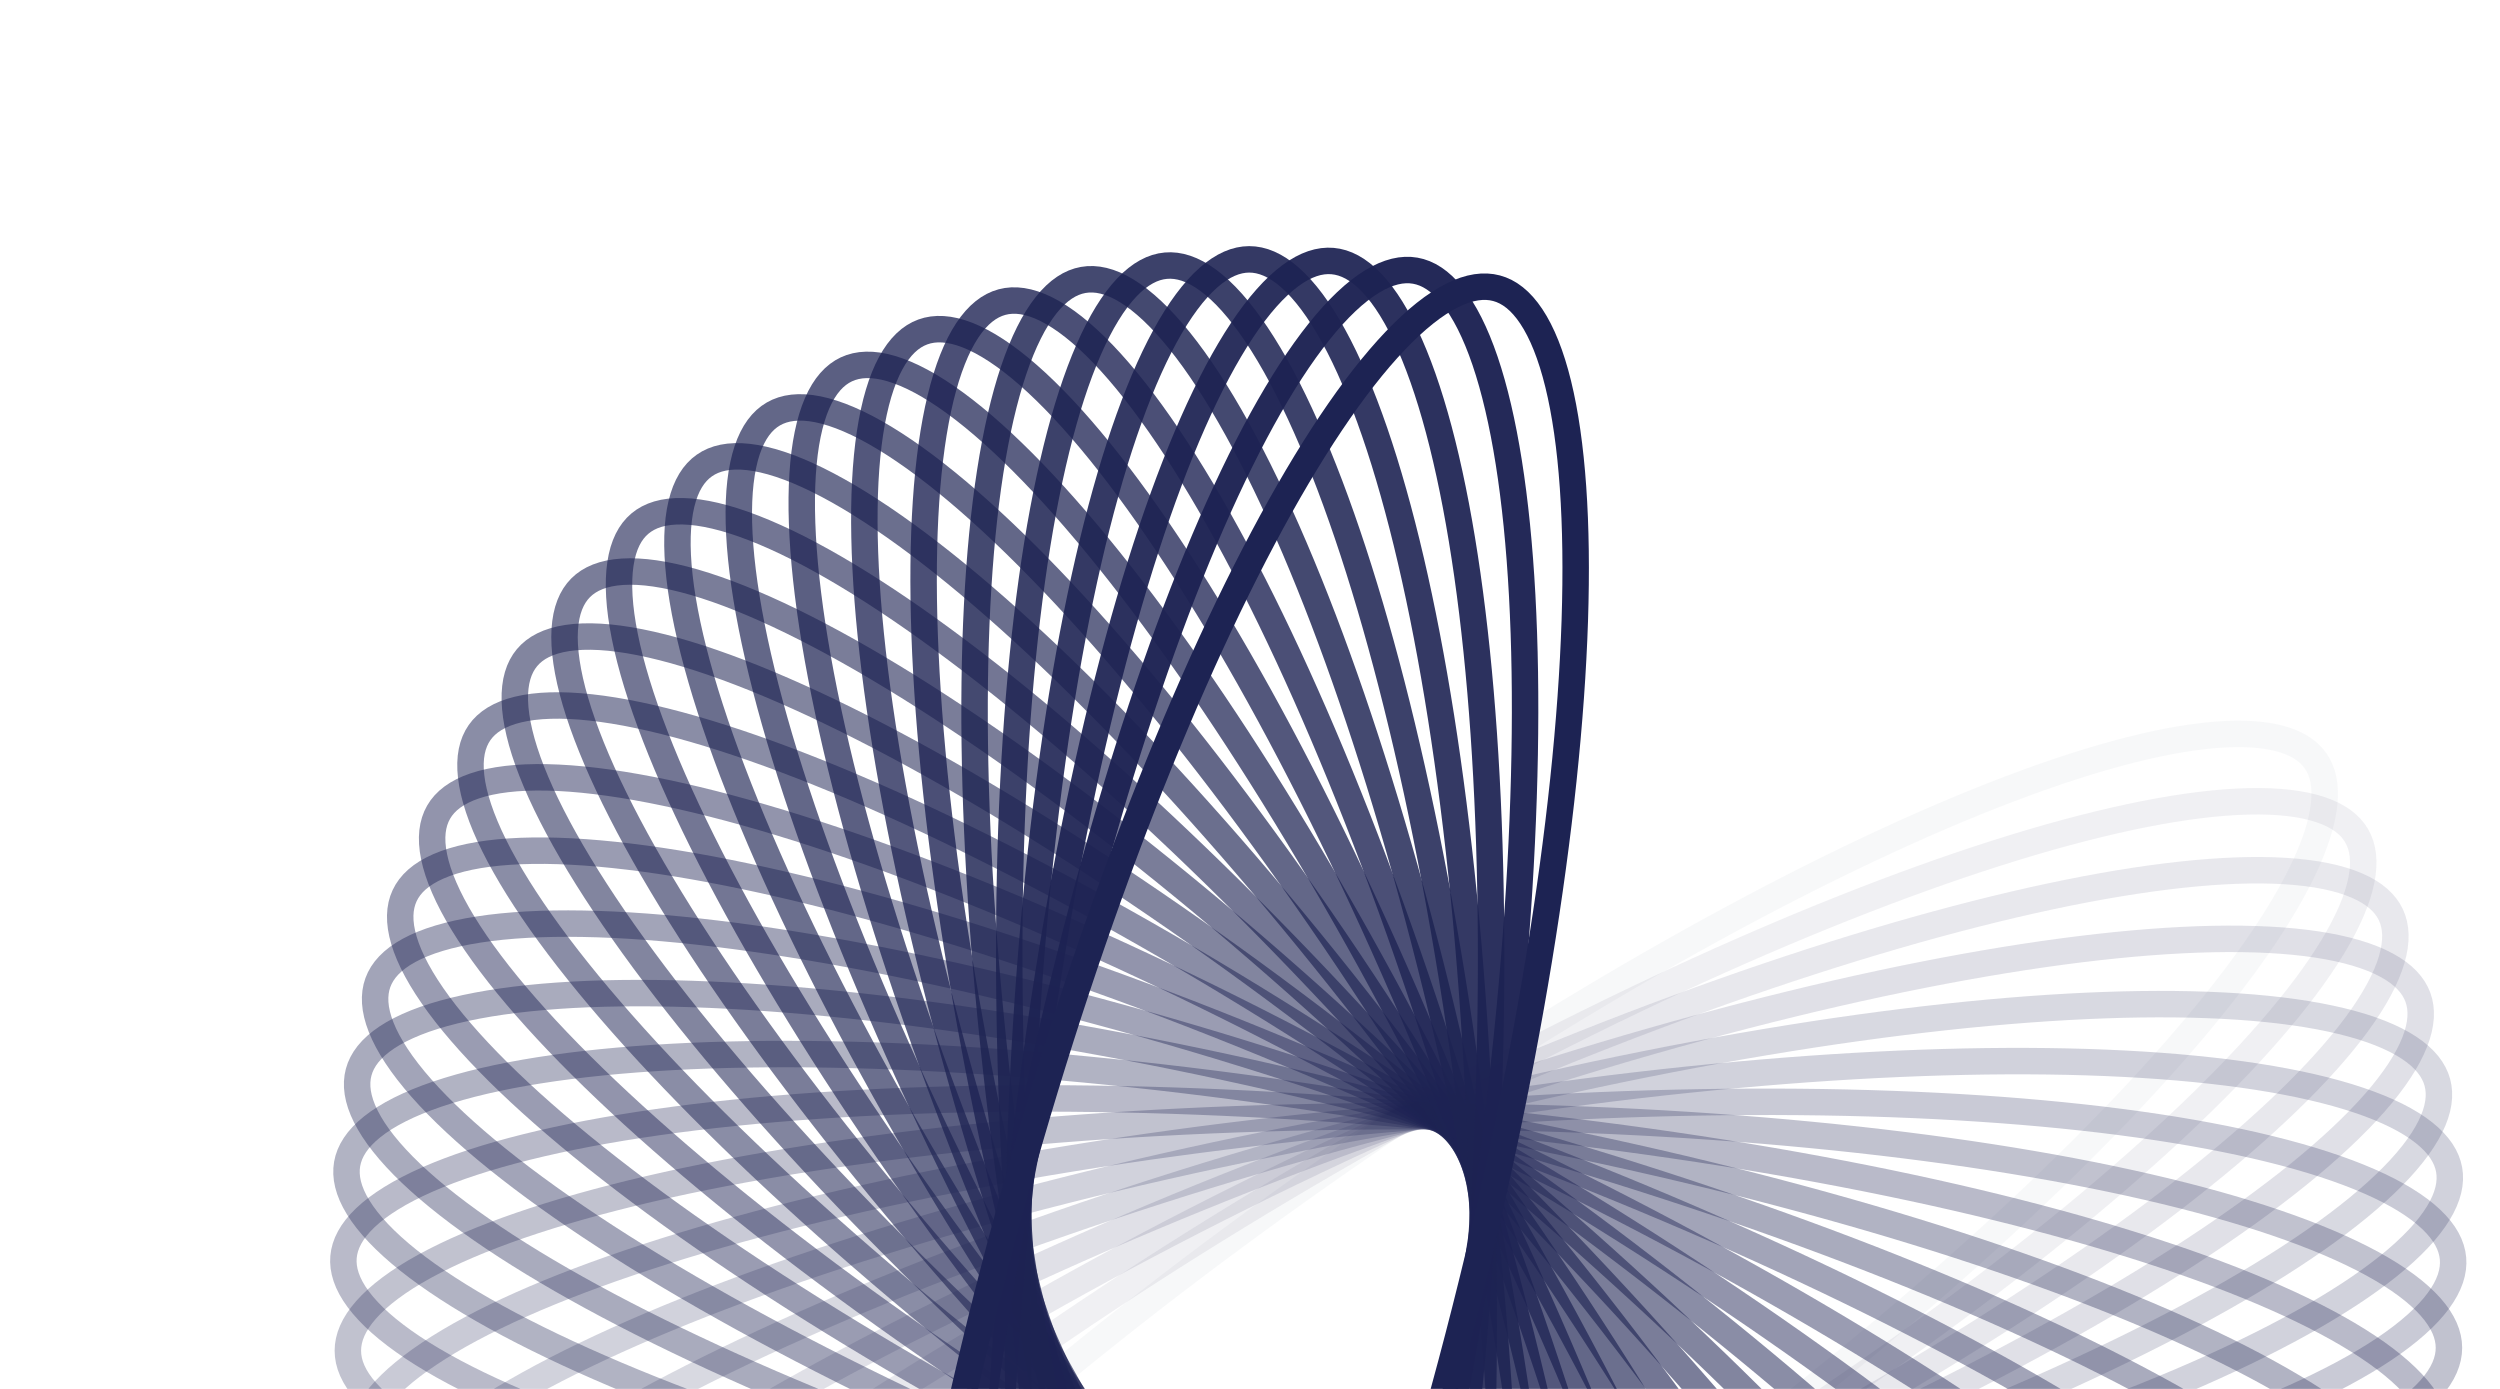<svg width="189" height="105" viewBox="0 0 189 105" fill="none" xmlns="http://www.w3.org/2000/svg">
<path opacity="0.034" d="M45.068 148.806C44.508 148.01 44.262 146.925 44.424 145.482C44.586 144.031 45.157 142.282 46.153 140.26C48.145 136.215 51.743 131.268 56.703 125.736C66.612 114.686 81.804 101.474 99.934 88.741C118.065 76.008 135.648 66.201 149.406 60.63C156.292 57.842 162.167 56.137 166.647 55.635C168.888 55.385 170.727 55.442 172.147 55.781C173.559 56.119 174.496 56.719 175.055 57.515C175.614 58.312 175.861 59.396 175.699 60.839C175.537 62.291 174.966 64.04 173.97 66.062C171.978 70.106 168.38 75.054 163.42 80.585C153.511 91.636 138.319 104.847 120.188 117.58C102.058 130.314 84.475 140.121 70.717 145.692C63.831 148.48 57.956 150.185 53.476 150.686C51.235 150.937 49.396 150.88 47.976 150.541C46.564 150.203 45.627 149.603 45.068 148.806Z" stroke="#1D2353" stroke-width="2"/>
<path opacity="0.069" d="M40.717 142.803C40.229 141.961 40.078 140.859 40.365 139.435C40.653 138.004 41.374 136.311 42.543 134.383C44.879 130.528 48.895 125.913 54.318 120.835C65.152 110.69 81.439 98.853 100.61 87.748C119.781 76.644 138.152 68.406 152.343 64.056C159.446 61.878 165.447 60.692 169.954 60.583C172.208 60.528 174.035 60.745 175.42 61.207C176.798 61.667 177.678 62.346 178.166 63.188C178.654 64.031 178.805 65.132 178.518 66.556C178.23 67.988 177.509 69.68 176.34 71.608C174.003 75.463 169.988 80.079 164.565 85.157C153.731 95.301 137.444 107.139 118.273 118.243C99.102 129.347 80.731 137.585 66.54 141.935C59.437 144.113 53.436 145.3 48.929 145.409C46.675 145.463 44.848 145.246 43.463 144.784C42.085 144.324 41.205 143.645 40.717 142.803Z" stroke="#1D2353" stroke-width="2"/>
<path opacity="0.103" d="M36.888 136.496C36.476 135.615 36.421 134.504 36.831 133.111C37.243 131.71 38.109 130.086 39.441 128.268C42.105 124.631 46.508 120.383 52.353 115.797C64.03 106.635 81.286 96.263 101.352 86.871C121.418 77.48 140.437 70.875 154.953 67.778C162.219 66.228 168.301 65.569 172.8 65.853C175.05 65.995 176.851 66.37 178.191 66.951C179.523 67.529 180.341 68.283 180.753 69.164C181.166 70.046 181.22 71.157 180.811 72.55C180.399 73.951 179.533 75.574 178.201 77.393C175.537 81.03 171.134 85.278 165.289 89.864C153.612 99.025 136.356 109.398 116.29 118.789C96.224 128.181 77.205 134.786 62.689 137.883C55.423 139.433 49.341 140.092 44.842 139.808C42.592 139.666 40.791 139.29 39.451 138.709C38.119 138.131 37.301 137.378 36.888 136.496Z" stroke="#1D2353" stroke-width="2"/>
<path opacity="0.138" d="M33.608 129.934C33.273 129.02 33.316 127.908 33.846 126.556C34.378 125.196 35.382 123.655 36.868 121.959C39.839 118.568 44.594 114.72 50.817 110.661C63.248 102.552 81.343 93.722 102.151 86.116C122.959 78.509 142.482 73.587 157.212 71.767C164.585 70.856 170.702 70.729 175.159 71.404C177.388 71.742 179.149 72.273 180.433 72.969C181.71 73.661 182.459 74.482 182.794 75.397C183.128 76.311 183.085 77.422 182.556 78.774C182.023 80.134 181.019 81.676 179.533 83.371C176.563 86.762 171.807 90.61 165.584 94.669C153.153 102.778 135.059 111.608 114.25 119.214C93.442 126.821 73.92 131.743 59.189 133.563C51.816 134.475 45.7 134.601 41.242 133.926C39.013 133.588 37.252 133.057 35.968 132.361C34.691 131.67 33.942 130.848 33.608 129.934Z" stroke="#1D2353" stroke-width="2"/>
<path opacity="0.172" d="M30.895 123.163C30.641 122.224 30.781 121.12 31.426 119.819C32.075 118.511 33.209 117.063 34.837 115.503C38.092 112.384 43.166 108.965 49.718 105.464C62.809 98.469 81.604 91.25 102.996 85.486C124.388 79.722 144.265 76.52 159.098 75.99C166.523 75.725 172.627 76.132 177.008 77.194C179.199 77.725 180.908 78.407 182.126 79.212C183.338 80.012 184.013 80.896 184.266 81.836C184.519 82.776 184.38 83.879 183.735 85.18C183.085 86.488 181.951 87.937 180.323 89.496C177.068 92.615 171.995 96.034 165.442 99.535C152.352 106.53 133.557 113.749 112.165 119.513C90.773 125.278 70.895 128.479 56.062 129.009C48.638 129.274 42.534 128.867 38.152 127.806C35.961 127.275 34.253 126.592 33.034 125.787C31.823 124.987 31.148 124.103 30.895 123.163Z" stroke="#1D2353" stroke-width="2"/>
<path opacity="0.207" d="M28.765 116.236C28.595 115.278 28.829 114.19 29.586 112.951C30.346 111.704 31.603 110.36 33.36 108.948C36.875 106.125 42.227 103.161 49.059 100.244C62.71 94.417 82.063 88.864 103.876 84.986C125.688 81.108 145.769 79.651 160.592 80.416C168.011 80.799 174.057 81.737 178.329 83.176C180.466 83.895 182.108 84.724 183.252 85.632C184.389 86.535 184.984 87.475 185.155 88.433C185.325 89.391 185.09 90.478 184.334 91.718C183.573 92.965 182.317 94.309 180.559 95.721C177.045 98.544 171.693 101.508 164.86 104.425C151.21 110.252 131.857 115.805 110.044 119.683C88.231 123.561 68.15 125.018 53.328 124.253C45.908 123.87 39.863 122.932 35.59 121.493C33.454 120.773 31.811 119.945 30.668 119.036C29.53 118.133 28.935 117.194 28.765 116.236Z" stroke="#1D2353" stroke-width="2"/>
<path opacity="0.241" d="M27.23 109.202C27.144 108.233 27.473 107.17 28.334 106.002C29.2 104.826 30.569 103.596 32.443 102.343C36.19 99.837 41.78 97.351 48.841 95.04C62.947 90.425 82.71 86.58 104.778 84.618C126.846 82.656 146.978 82.954 161.677 85.008C169.035 86.037 174.976 87.498 179.106 89.304C181.172 90.207 182.736 91.175 183.796 92.18C184.85 93.178 185.362 94.166 185.448 95.136C185.534 96.105 185.205 97.168 184.344 98.336C183.477 99.512 182.109 100.742 180.235 101.995C176.488 104.501 170.898 106.987 163.837 109.298C149.73 113.913 129.967 117.758 107.899 119.72C85.831 121.682 65.7 121.384 51 119.329C43.643 118.301 37.702 116.84 33.571 115.034C31.506 114.131 29.942 113.163 28.881 112.158C27.827 111.16 27.316 110.172 27.23 109.202Z" stroke="#1D2353" stroke-width="2"/>
<path opacity="0.276" d="M26.298 102.116C26.297 101.142 26.717 100.113 27.677 99.023C28.642 97.928 30.113 96.822 32.089 95.737C36.04 93.567 41.826 91.577 49.061 89.891C63.516 86.523 83.539 84.415 105.694 84.383C127.849 84.352 147.878 86.404 162.342 89.732C169.583 91.397 175.373 93.371 179.331 95.529C181.31 96.609 182.784 97.711 183.752 98.804C184.715 99.89 185.138 100.919 185.14 101.892C185.141 102.865 184.721 103.895 183.761 104.984C182.795 106.08 181.325 107.186 179.349 108.271C175.397 110.441 169.612 112.431 162.377 114.117C147.922 117.485 127.899 119.593 105.744 119.624C83.589 119.655 63.56 117.604 49.096 114.276C41.855 112.61 36.064 110.637 32.107 108.478C30.128 107.398 28.654 106.297 27.686 105.204C26.722 104.117 26.299 103.089 26.298 102.116Z" stroke="#1D2353" stroke-width="2"/>
<path opacity="0.31" d="M25.97 95.028C26.054 94.058 26.562 93.069 27.613 92.067C28.671 91.06 30.232 90.087 32.295 89.178C36.42 87.36 42.357 85.883 49.712 84.834C64.406 82.738 84.536 82.383 106.61 84.283C128.683 86.183 148.457 89.973 162.576 94.548C169.644 96.838 175.24 99.309 178.995 101.805C180.872 103.053 182.244 104.278 183.114 105.451C183.979 106.618 184.31 107.68 184.227 108.649C184.143 109.619 183.635 110.608 182.584 111.61C181.526 112.617 179.965 113.59 177.902 114.499C173.777 116.317 167.84 117.794 160.485 118.843C145.791 120.939 125.661 121.294 103.588 119.394C81.514 117.494 61.74 113.704 47.621 109.129C40.553 106.839 34.957 104.368 31.203 101.873C29.325 100.624 27.953 99.399 27.083 98.226C26.218 97.059 25.887 95.998 25.97 95.028Z" stroke="#1D2353" stroke-width="2"/>
<path opacity="0.345" d="M26.244 87.992C26.412 87.033 27.005 86.092 28.139 85.186C29.28 84.275 30.921 83.441 33.055 82.716C37.323 81.265 43.366 80.31 50.785 79.906C65.605 79.099 85.69 80.5 107.513 84.316C129.337 88.133 148.705 93.631 162.372 99.42C169.213 102.318 174.574 105.266 178.096 108.08C179.857 109.487 181.117 110.827 181.882 112.072C182.641 113.309 182.879 114.396 182.712 115.354C182.544 116.313 181.952 117.254 180.817 118.16C179.676 119.072 178.036 119.905 175.901 120.631C171.633 122.082 165.59 123.036 158.172 123.44C143.351 124.247 123.266 122.847 101.443 119.03C79.619 115.214 60.251 109.715 46.584 103.926C39.743 101.029 34.383 98.08 30.86 95.267C29.099 93.86 27.839 92.519 27.075 91.275C26.315 90.037 26.077 88.951 26.244 87.992Z" stroke="#1D2353" stroke-width="2"/>
<path opacity="0.379" d="M27.114 81.06C27.364 80.12 28.037 79.234 29.246 78.43C30.462 77.622 32.169 76.934 34.359 76.397C38.737 75.324 44.84 74.9 52.265 75.144C67.1 75.632 86.986 78.778 108.394 84.481C129.802 90.185 148.617 97.351 161.728 104.309C168.29 107.792 173.373 111.197 176.637 114.306C178.269 115.861 179.407 117.307 180.06 118.613C180.709 119.912 180.852 121.015 180.601 121.956C180.351 122.896 179.678 123.782 178.469 124.586C177.253 125.394 175.546 126.081 173.356 126.618C168.978 127.692 162.875 128.116 155.45 127.872C140.615 127.384 120.729 124.238 99.321 118.534C77.913 112.83 59.098 105.664 45.987 98.707C39.425 95.224 34.342 91.819 31.078 88.71C29.446 87.154 28.308 85.709 27.655 84.403C27.006 83.104 26.863 82.001 27.114 81.06Z" stroke="#1D2353" stroke-width="2"/>
<path opacity="0.414" d="M28.567 74.284C28.899 73.369 29.646 72.545 30.921 71.85C32.203 71.15 33.963 70.615 36.191 70.27C40.646 69.582 46.763 69.692 54.139 70.582C68.874 72.361 88.41 77.228 109.24 84.776C130.069 92.324 148.189 101.103 160.643 109.177C166.877 113.218 171.643 117.053 174.624 120.435C176.114 122.127 177.122 123.666 177.659 125.024C178.192 126.375 178.238 127.486 177.906 128.401C177.575 129.316 176.828 130.14 175.553 130.835C174.271 131.535 172.511 132.07 170.283 132.414C165.827 133.102 159.711 132.993 152.335 132.103C137.6 130.324 118.063 125.457 97.234 117.909C76.404 110.361 58.285 101.582 45.831 93.508C39.597 89.467 34.83 85.632 31.85 82.25C30.359 80.558 29.351 79.019 28.815 77.661C28.281 76.31 28.236 75.199 28.567 74.284Z" stroke="#1D2353" stroke-width="2"/>
<path opacity="0.448" d="M30.589 67.714C30.999 66.831 31.815 66.075 33.146 65.494C34.484 64.909 36.284 64.528 38.534 64.38C43.032 64.083 49.116 64.725 56.386 66.255C70.91 69.311 89.948 75.862 110.04 85.197C130.133 94.532 147.418 104.856 159.121 113.985C164.979 118.554 169.393 122.79 172.067 126.419C173.405 128.234 174.275 129.855 174.691 131.255C175.105 132.647 175.053 133.758 174.643 134.64C174.233 135.523 173.417 136.279 172.087 136.86C170.749 137.445 168.949 137.826 166.699 137.974C162.201 138.271 156.117 137.629 148.847 136.099C134.322 133.043 115.284 126.492 95.192 117.157C75.1 107.822 57.815 97.498 46.112 88.369C40.254 83.8 35.839 79.564 33.165 75.935C31.828 74.12 30.957 72.499 30.541 71.099C30.128 69.707 30.179 68.596 30.589 67.714Z" stroke="#1D2353" stroke-width="2"/>
<path opacity="0.483" d="M33.16 61.398C33.645 60.555 34.524 59.873 35.9 59.41C37.284 58.944 39.11 58.721 41.364 58.77C45.871 58.866 51.876 60.036 58.985 62.193C73.188 66.504 91.582 74.689 110.785 85.74C129.987 96.79 146.307 108.582 157.169 118.696C162.607 123.758 166.635 128.362 168.983 132.211C170.157 134.136 170.883 135.826 171.175 137.257C171.466 138.68 171.318 139.782 170.832 140.626C170.347 141.469 169.468 142.151 168.092 142.614C166.708 143.08 164.882 143.302 162.628 143.254C158.121 143.158 152.116 141.988 145.007 139.831C130.804 135.52 112.41 127.334 93.207 116.284C74.005 105.234 57.685 93.442 46.823 83.328C41.385 78.266 37.357 73.661 35.009 69.813C33.835 67.888 33.109 66.198 32.817 64.767C32.526 63.344 32.674 62.242 33.16 61.398Z" stroke="#1D2353" stroke-width="2"/>
<path opacity="0.517" d="M36.254 55.384C36.811 54.586 37.746 53.984 39.157 53.642C40.576 53.298 42.415 53.236 44.656 53.481C49.138 53.969 55.018 55.658 61.912 58.427C75.685 63.959 93.296 73.717 111.462 86.399C129.628 99.081 144.858 112.249 154.798 123.272C159.773 128.789 163.385 133.727 165.388 137.765C166.39 139.785 166.966 141.532 167.132 142.983C167.298 144.426 167.055 145.511 166.497 146.309C165.94 147.107 165.006 147.71 163.594 148.051C162.175 148.395 160.336 148.457 158.095 148.213C153.613 147.724 147.733 146.035 140.839 143.266C127.067 137.734 109.455 127.977 91.289 115.295C73.123 102.613 57.893 89.444 47.953 78.421C42.978 72.904 39.366 67.966 37.363 63.928C36.361 61.908 35.785 60.161 35.619 58.71C35.453 57.267 35.697 56.182 36.254 55.384Z" stroke="#1D2353" stroke-width="2"/>
<path opacity="0.552" d="M39.844 49.716C40.468 48.97 41.452 48.451 42.888 48.234C44.332 48.015 46.169 48.113 48.38 48.552C52.802 49.429 58.513 51.624 65.139 54.984C78.377 61.695 95.071 72.95 112.063 87.167C129.054 101.384 143.078 115.831 152.02 127.677C156.496 133.607 159.663 138.841 161.307 143.039C162.129 145.138 162.55 146.929 162.59 148.389C162.629 149.84 162.292 150.9 161.667 151.646C161.043 152.393 160.059 152.912 158.623 153.129C157.179 153.348 155.342 153.249 153.131 152.811C148.709 151.933 142.998 149.738 136.372 146.379C123.134 139.668 106.44 128.412 89.448 114.195C72.457 99.978 58.433 85.532 49.491 73.686C45.015 67.756 41.848 62.522 40.204 58.324C39.382 56.225 38.961 54.434 38.921 52.974C38.882 51.523 39.219 50.463 39.844 49.716Z" stroke="#1D2353" stroke-width="2"/>
<path opacity="0.586" d="M43.897 44.436C44.584 43.747 45.609 43.316 47.059 43.224C48.516 43.132 50.338 43.391 52.502 44.02C56.831 45.28 62.328 47.964 68.637 51.888C81.24 59.727 96.889 72.395 112.577 88.039C128.265 103.683 140.977 119.296 148.851 131.877C152.793 138.175 155.493 143.664 156.765 147.989C157.4 150.152 157.664 151.973 157.576 153.431C157.488 154.88 157.06 155.907 156.373 156.596C155.686 157.285 154.661 157.716 153.211 157.808C151.754 157.9 149.932 157.642 147.768 157.012C143.439 155.752 137.942 153.068 131.633 149.144C119.03 141.305 103.381 128.637 87.693 112.993C72.005 97.349 59.293 81.736 51.419 69.155C47.477 62.858 44.777 57.368 43.505 53.043C42.87 50.88 42.606 49.059 42.694 47.601C42.782 46.152 43.21 45.125 43.897 44.436Z" stroke="#1D2353" stroke-width="2"/>
<path opacity="0.621" d="M48.378 39.583C49.123 38.956 50.181 38.616 51.633 38.651C53.093 38.687 54.885 39.102 56.987 39.919C61.189 41.55 66.432 44.703 72.374 49.163C84.246 58.071 98.732 72.054 112.996 89.005C127.261 105.957 138.564 122.619 145.312 135.838C148.69 142.455 150.901 148.16 151.791 152.579C152.236 154.789 152.339 156.626 152.125 158.071C151.911 159.507 151.395 160.492 150.651 161.119C149.906 161.745 148.847 162.085 147.396 162.05C145.935 162.015 144.143 161.599 142.042 160.783C137.839 159.151 132.597 155.998 126.654 151.539C114.783 142.631 100.297 128.647 86.032 111.696C71.767 94.744 60.465 78.082 53.717 64.863C50.339 58.246 48.128 52.542 47.238 48.122C46.793 45.912 46.689 44.075 46.904 42.631C47.117 41.194 47.633 40.209 48.378 39.583Z" stroke="#1D2353" stroke-width="2"/>
<path opacity="0.655" d="M53.249 35.192C54.045 34.632 55.13 34.386 56.573 34.547C58.024 34.71 59.773 35.28 61.795 36.277C65.84 38.269 70.787 41.867 76.319 46.826C87.369 56.735 100.581 71.928 113.314 90.058C126.047 108.189 135.854 125.772 141.425 139.529C144.213 146.416 145.918 152.291 146.42 156.771C146.67 159.012 146.613 160.85 146.274 162.271C145.936 163.683 145.336 164.62 144.54 165.179C143.743 165.738 142.659 165.985 141.216 165.823C139.764 165.661 138.015 165.09 135.993 164.094C131.949 162.102 127.001 158.504 121.47 153.544C110.419 143.635 97.208 128.443 84.475 110.312C71.742 92.182 61.934 74.598 56.364 60.841C53.575 53.955 51.87 48.08 51.369 43.599C51.118 41.359 51.175 39.52 51.514 38.1C51.852 36.688 52.452 35.751 53.249 35.192Z" stroke="#1D2353" stroke-width="2"/>
<path opacity="0.69" d="M58.466 31.295C59.308 30.808 60.41 30.657 61.834 30.943C63.265 31.232 64.958 31.953 66.886 33.121C70.741 35.458 75.356 39.474 80.434 44.897C90.579 55.731 102.416 72.017 113.521 91.188C124.625 110.359 132.863 128.731 137.213 142.921C139.391 150.024 140.577 156.026 140.686 160.533C140.741 162.786 140.524 164.613 140.062 165.999C139.602 167.376 138.923 168.257 138.081 168.745C137.239 169.232 136.137 169.383 134.713 169.097C133.281 168.808 131.589 168.088 129.661 166.919C125.806 164.582 121.19 160.567 116.112 155.143C105.968 144.309 94.13 128.023 83.026 108.852C71.922 89.681 63.684 71.309 59.334 57.119C57.156 50.016 55.969 44.014 55.861 39.508C55.806 37.254 56.023 35.427 56.485 34.041C56.945 32.664 57.624 31.783 58.466 31.295Z" stroke="#1D2353" stroke-width="2"/>
<path opacity="0.724" d="M63.987 27.922C64.869 27.51 65.98 27.455 67.373 27.865C68.774 28.277 70.397 29.142 72.216 30.475C75.853 33.139 80.1 37.541 84.686 43.386C93.848 55.063 104.221 72.32 113.612 92.385C123.004 112.451 129.609 131.471 132.706 145.986C134.256 153.252 134.915 159.334 134.631 163.833C134.489 166.083 134.113 167.885 133.532 169.224C132.954 170.557 132.201 171.375 131.319 171.787C130.438 172.2 129.327 172.254 127.934 171.844C126.533 171.432 124.909 170.567 123.091 169.234C119.454 166.571 115.206 162.168 110.62 156.323C101.458 144.646 91.085 127.39 81.694 107.324C72.303 87.258 65.698 68.238 62.601 53.723C61.051 46.457 60.391 40.375 60.676 35.876C60.818 33.626 61.193 31.825 61.775 30.485C62.352 29.153 63.106 28.335 63.987 27.922Z" stroke="#1D2353" stroke-width="2"/>
<path opacity="0.759" d="M69.764 25.096C70.678 24.762 71.79 24.805 73.142 25.334C74.502 25.867 76.043 26.871 77.739 28.357C81.13 31.327 84.978 36.083 89.037 42.306C97.146 54.737 105.975 72.831 113.582 93.639C121.189 114.448 126.111 133.97 127.931 148.701C128.842 156.074 128.969 162.19 128.293 166.648C127.956 168.877 127.425 170.638 126.729 171.922C126.037 173.199 125.215 173.948 124.301 174.282C123.387 174.616 122.276 174.574 120.924 174.044C119.564 173.512 118.022 172.508 116.327 171.022C112.936 168.052 109.088 163.296 105.029 157.073C96.92 144.642 88.09 126.547 80.484 105.739C72.877 84.931 67.955 65.408 66.135 50.678C65.223 43.305 65.097 37.188 65.772 32.731C66.11 30.502 66.641 28.741 67.337 27.457C68.028 26.18 68.85 25.43 69.764 25.096Z" stroke="#1D2353" stroke-width="2"/>
<path opacity="0.793" d="M75.749 22.838C76.688 22.585 77.792 22.724 79.093 23.37C80.401 24.019 81.849 25.153 83.409 26.781C86.528 30.036 89.947 35.109 93.448 41.662C100.443 54.753 107.662 73.548 113.426 94.94C119.19 116.332 122.392 136.209 122.921 151.042C123.186 158.466 122.779 164.571 121.718 168.952C121.187 171.143 120.505 172.852 119.7 174.07C118.9 175.282 118.016 175.957 117.076 176.21C116.136 176.463 115.033 176.324 113.732 175.678C112.424 175.029 110.975 173.895 109.416 172.267C106.297 169.012 102.878 163.939 99.376 157.386C92.382 144.296 85.163 125.5 79.399 104.109C73.635 82.717 70.433 62.839 69.903 48.006C69.638 40.582 70.045 34.477 71.106 30.096C71.637 27.905 72.32 26.197 73.124 24.978C73.925 23.766 74.809 23.092 75.749 22.838Z" stroke="#1D2353" stroke-width="2"/>
<path opacity="0.828" d="M81.89 21.164C82.849 20.994 83.936 21.228 85.175 21.985C86.422 22.745 87.766 24.002 89.178 25.759C92.001 29.274 94.965 34.626 97.882 41.458C103.709 55.109 109.262 74.462 113.14 96.275C117.018 118.087 118.475 138.168 117.71 152.991C117.327 160.41 116.389 166.456 114.95 170.728C114.231 172.865 113.402 174.507 112.494 175.651C111.591 176.788 110.651 177.383 109.693 177.554C108.735 177.724 107.648 177.489 106.408 176.733C105.162 175.972 103.817 174.716 102.405 172.958C99.582 169.444 96.618 164.092 93.702 157.259C87.874 143.609 82.321 124.256 78.443 102.443C74.565 80.63 73.108 60.549 73.874 45.727C74.257 38.307 75.194 32.262 76.633 27.989C77.353 25.853 78.182 24.21 79.09 23.067C79.993 21.929 80.932 21.334 81.89 21.164Z" stroke="#1D2353" stroke-width="2"/>
<path opacity="0.862" d="M88.138 20.085C89.108 19.998 90.17 20.327 91.339 21.189C92.515 22.055 93.744 23.424 94.997 25.298C97.504 29.045 99.99 34.635 102.3 41.696C106.915 55.802 110.761 75.565 112.723 97.633C114.685 119.701 114.386 139.832 112.332 154.532C111.304 161.89 109.843 167.831 108.037 171.961C107.134 174.027 106.165 175.591 105.161 176.651C104.162 177.705 103.174 178.216 102.205 178.302C101.235 178.389 100.173 178.06 99.004 177.198C97.828 176.332 96.599 174.963 95.346 173.089C92.839 169.342 90.353 163.752 88.043 156.691C83.428 142.585 79.582 122.822 77.62 100.754C75.658 78.686 75.957 58.555 78.011 43.855C79.039 36.497 80.5 30.556 82.306 26.426C83.209 24.36 84.178 22.796 85.182 21.736C86.181 20.682 87.169 20.171 88.138 20.085Z" stroke="#1D2353" stroke-width="2"/>
<path opacity="0.897" d="M94.439 19.607C95.412 19.606 96.442 20.026 97.531 20.986C98.627 21.952 99.732 23.422 100.818 25.398C102.988 29.35 104.977 35.135 106.663 42.37C110.032 56.825 112.14 76.849 112.171 99.004C112.202 121.158 110.15 141.187 106.823 155.652C105.157 162.892 103.184 168.683 101.025 172.64C99.945 174.619 98.844 176.093 97.751 177.062C96.664 178.025 95.636 178.448 94.662 178.449C93.689 178.451 92.659 178.03 91.57 177.07C90.474 176.105 89.369 174.634 88.284 172.658C86.113 168.707 84.124 162.922 82.438 155.686C79.07 141.231 76.961 121.208 76.93 99.053C76.899 76.898 78.951 56.869 82.279 42.405C83.944 35.165 85.917 29.374 88.076 25.416C89.156 23.437 90.257 21.964 91.35 20.995C92.437 20.032 93.466 19.609 94.439 19.607Z" stroke="#1D2353" stroke-width="2"/>
<path opacity="0.931" d="M100.741 19.735C101.711 19.818 102.7 20.326 103.702 21.378C104.709 22.435 105.682 23.996 106.591 26.059C108.409 30.185 109.886 36.121 110.935 43.477C113.031 58.17 113.386 78.301 111.486 100.374C109.586 122.447 105.797 142.221 101.221 156.34C98.931 163.408 96.46 169.005 93.965 172.759C92.716 174.636 91.491 176.009 90.318 176.878C89.151 177.743 88.09 178.075 87.12 177.991C86.15 177.908 85.161 177.4 84.16 176.348C83.152 175.291 82.179 173.729 81.27 171.666C79.453 167.541 77.975 161.604 76.926 154.249C74.83 139.556 74.475 119.425 76.375 97.352C78.275 75.279 82.065 55.505 86.64 41.385C88.931 34.318 91.401 28.721 93.897 24.967C95.145 23.089 96.37 21.717 97.544 20.848C98.71 19.983 99.772 19.651 100.741 19.735Z" stroke="#1D2353" stroke-width="2"/>
<path opacity="0.966" d="M106.991 20.464C107.95 20.632 108.891 21.224 109.797 22.359C110.709 23.5 111.542 25.14 112.268 27.275C113.719 31.543 114.673 37.586 115.077 45.004C115.884 59.824 114.484 79.909 110.667 101.733C106.851 123.557 101.352 142.925 95.563 156.592C92.666 163.433 89.717 168.793 86.904 172.315C85.497 174.077 84.156 175.337 82.912 176.101C81.674 176.861 80.588 177.099 79.629 176.931C78.67 176.764 77.729 176.171 76.823 175.037C75.912 173.895 75.078 172.255 74.353 170.121C72.902 165.853 71.947 159.81 71.543 152.391C70.736 137.571 72.137 117.486 75.953 95.662C79.77 73.839 85.268 54.47 91.057 40.803C93.955 33.962 96.903 28.602 99.717 25.08C101.124 23.318 102.464 22.058 103.709 21.294C104.946 20.534 106.033 20.296 106.991 20.464Z" stroke="#1D2353" stroke-width="2"/>
<path d="M113.137 21.789C114.078 22.039 114.964 22.712 115.767 23.921C116.576 25.137 117.263 26.844 117.8 29.033C118.873 33.412 119.298 39.515 119.054 46.94C118.566 61.774 115.42 81.661 109.716 103.069C104.012 124.477 96.846 143.292 89.888 156.402C86.406 162.965 83.001 168.048 79.891 171.312C78.336 172.944 76.891 174.082 75.584 174.735C74.285 175.384 73.182 175.526 72.242 175.276C71.302 175.025 70.415 174.353 69.612 173.144C68.803 171.927 68.116 170.221 67.579 168.031C66.506 163.653 66.081 157.55 66.326 150.124C66.813 135.29 69.959 115.404 75.663 93.996C81.367 72.588 88.533 53.772 95.491 40.662C98.974 34.099 102.378 29.017 105.488 25.753C107.043 24.121 108.488 22.982 109.795 22.329C111.094 21.68 112.197 21.538 113.137 21.789Z" stroke="#1D2353" stroke-width="2"/>
</svg>

